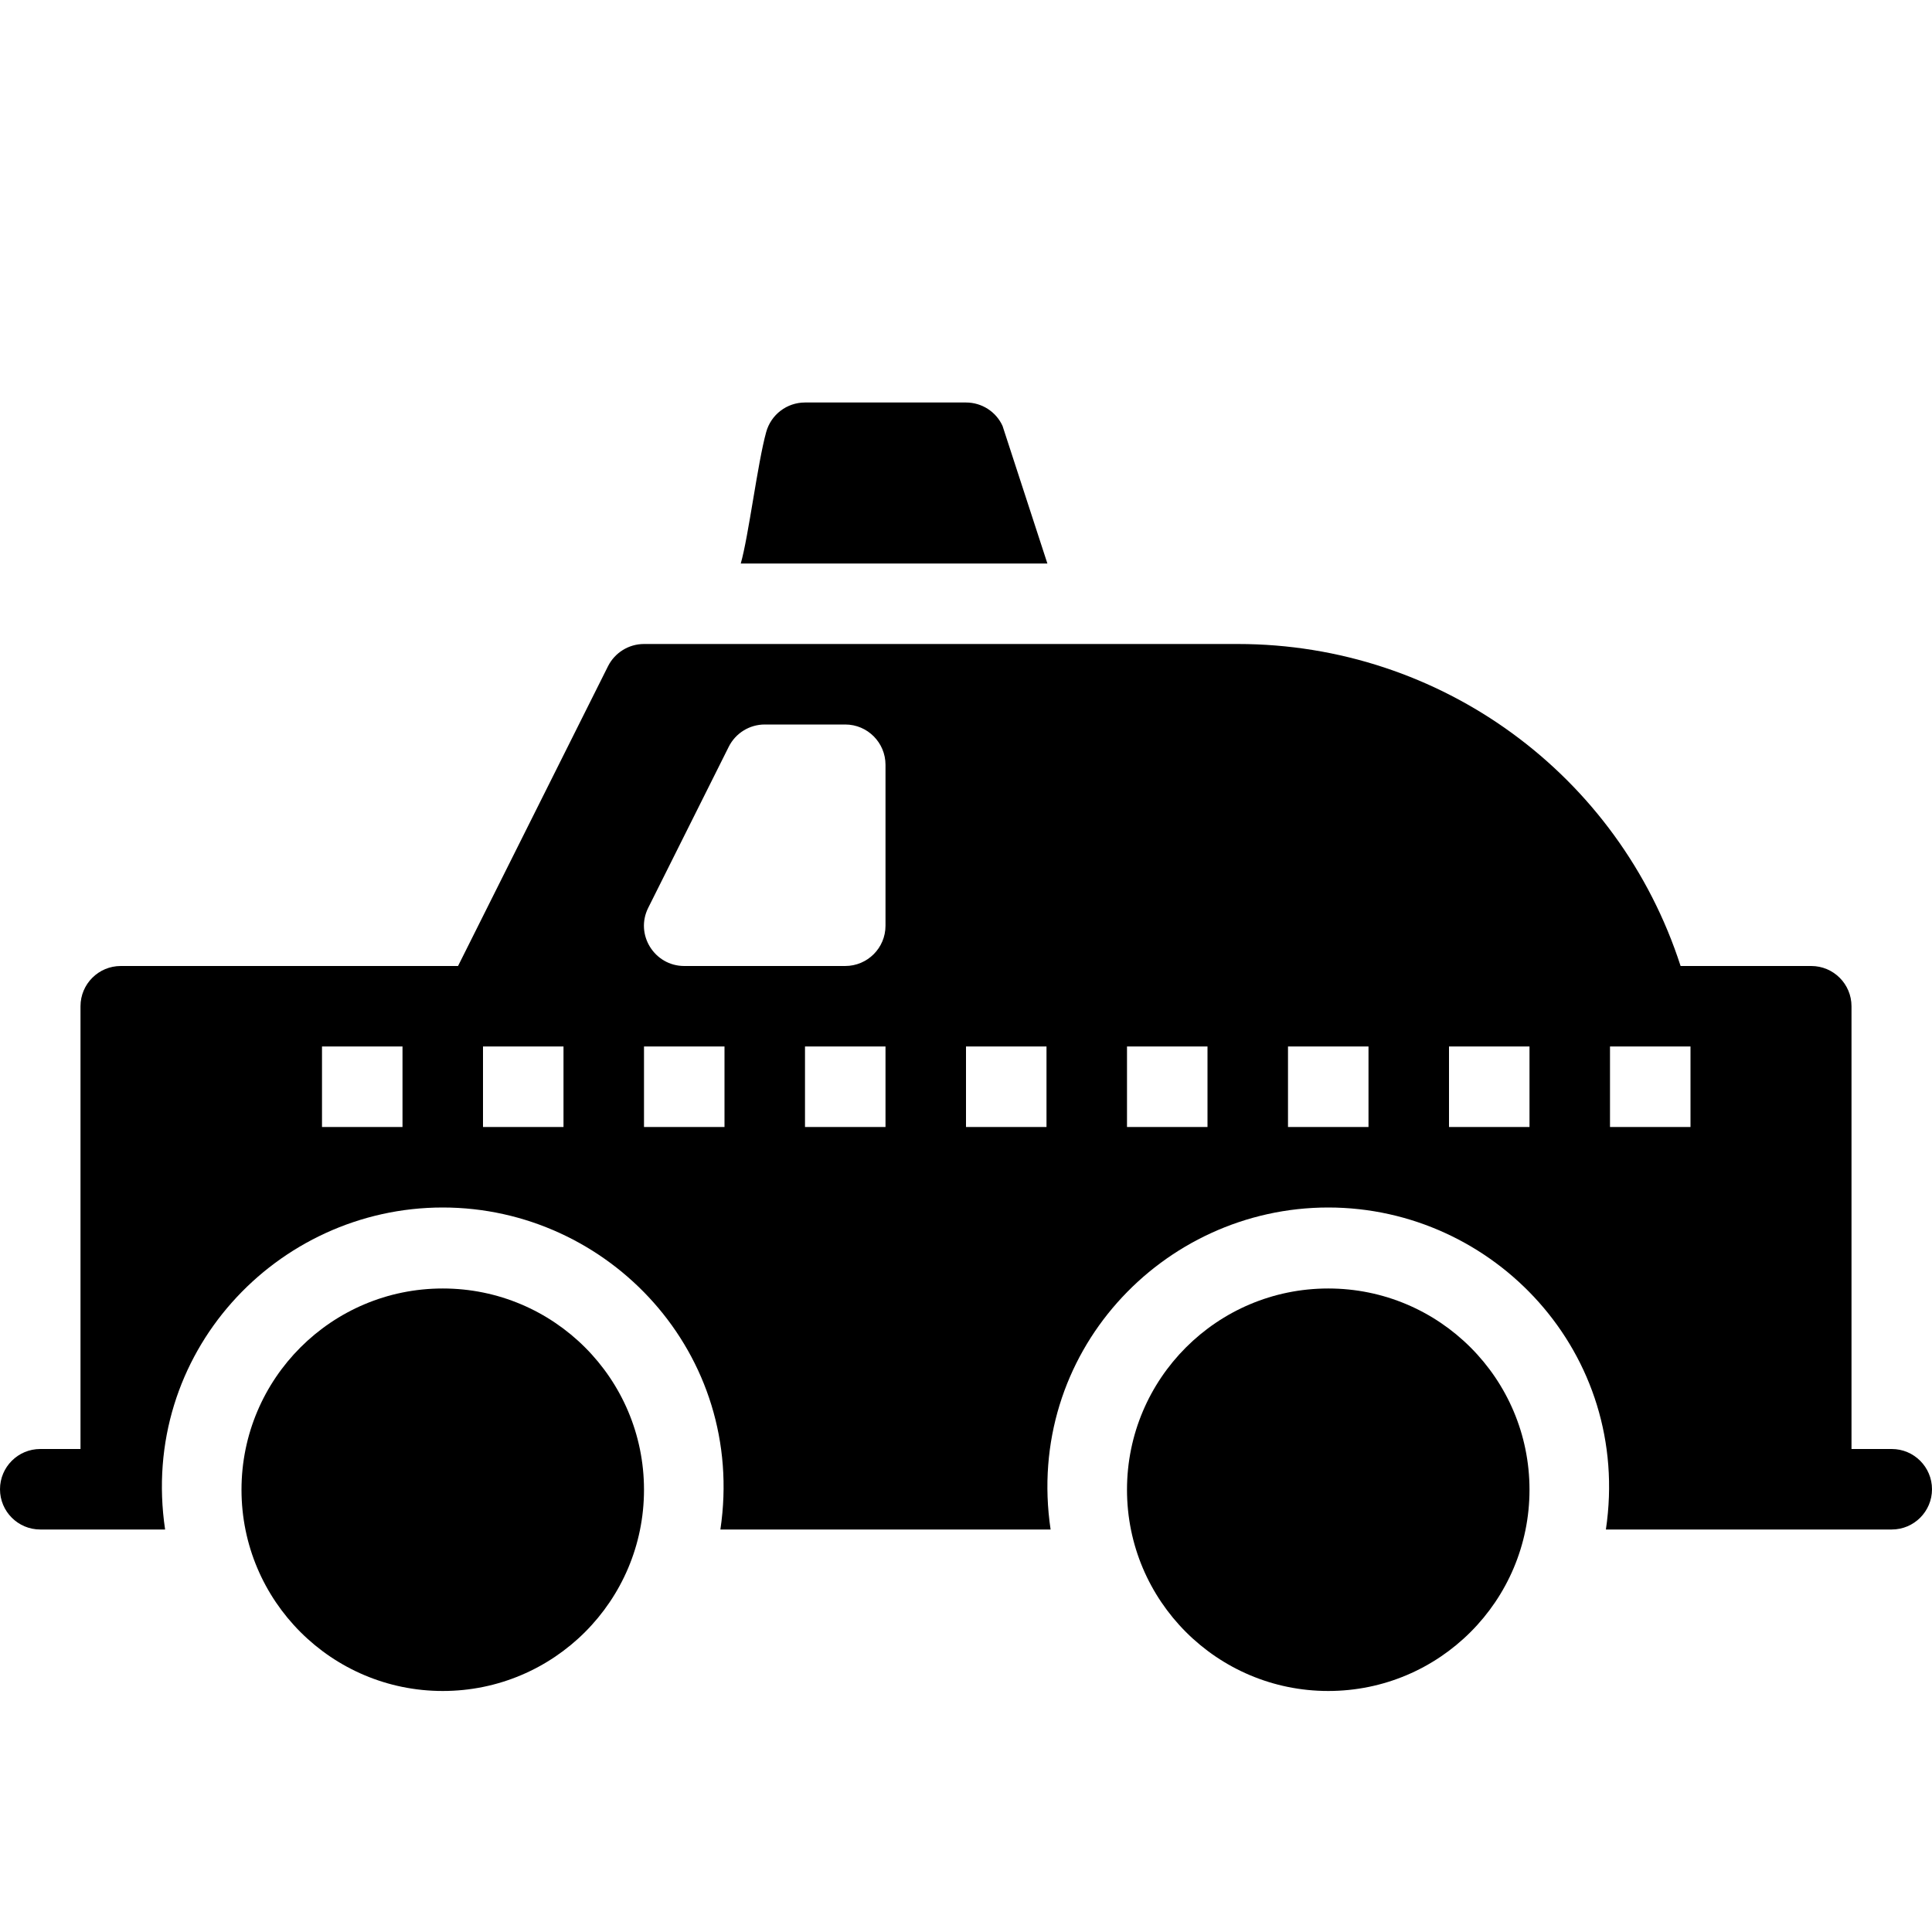 <?xml version="1.0" encoding="utf-8"?>
<!-- Generator: Adobe Illustrator 19.2.0, SVG Export Plug-In . SVG Version: 6.00 Build 0)  -->
<svg version="1.1" xmlns="http://www.w3.org/2000/svg" xmlns:xlink="http://www.w3.org/1999/xlink" x="0px" y="0px" width="24px"
	 height="24px" viewBox="0 0 24 24" enable-background="new 0 0 24 24" xml:space="preserve">
<g id="Filled_Icons">
	<g>
		<circle cx="5.5" cy="18.506" r="2.5"/>
		<circle cx="16.5" cy="18.506" r="2.5"/>
		<path d="M12.454,5.291C12.373,5.113,12.195,5,12,5h-2C9.775,5,9.578,5.15,9.518,5.367C9.411,5.752,9.299,6.663,9.202,7h3.809
			L12.454,5.291z"/>
		<path d="M23.5,18H23v-5.5c0-0.276-0.224-0.5-0.5-0.5h-1.623c-0.767-2.374-2.975-4-5.5-4H8C7.811,8,7.638,8.107,7.553,8.276
			L5.69,12H1.5C1.224,12,1,12.224,1,12.5V18H0.5C0.224,18,0,18.224,0,18.5S0.224,19,0.5,19h1.551c-0.325-2.184,1.385-4,3.449-4
			c2.062,0,3.774,1.815,3.449,4h4.102c-0.325-2.184,1.385-4,3.449-4c2.062,0,3.774,1.815,3.449,4H23.5c0.276,0,0.5-0.224,0.5-0.5
			S23.776,18,23.5,18z M5,14H4v-1h1V14z M7,14H6v-1h1V14z M9,14H8v-1h1V14z M11,14h-1v-1h1V14z M11,11.5
			c0,0.276-0.224,0.5-0.501,0.5H8.5c-0.37,0-0.615-0.391-0.447-0.724l1-2C9.138,9.107,9.311,9,9.5,9h1C10.777,9,11,9.226,11,9.5
			V11.5z M13,14h-1v-1h1V14z M15,14h-1v-1h1V14z M17,14h-1v-1h1V14z M19,14h-1v-1h1V14z M21,14h-1v-1h1V14z"/>
	</g>
</g>
<g id="invisible_shape">
	<rect fill="none" width="24" height="24"/>
</g>
</svg>
